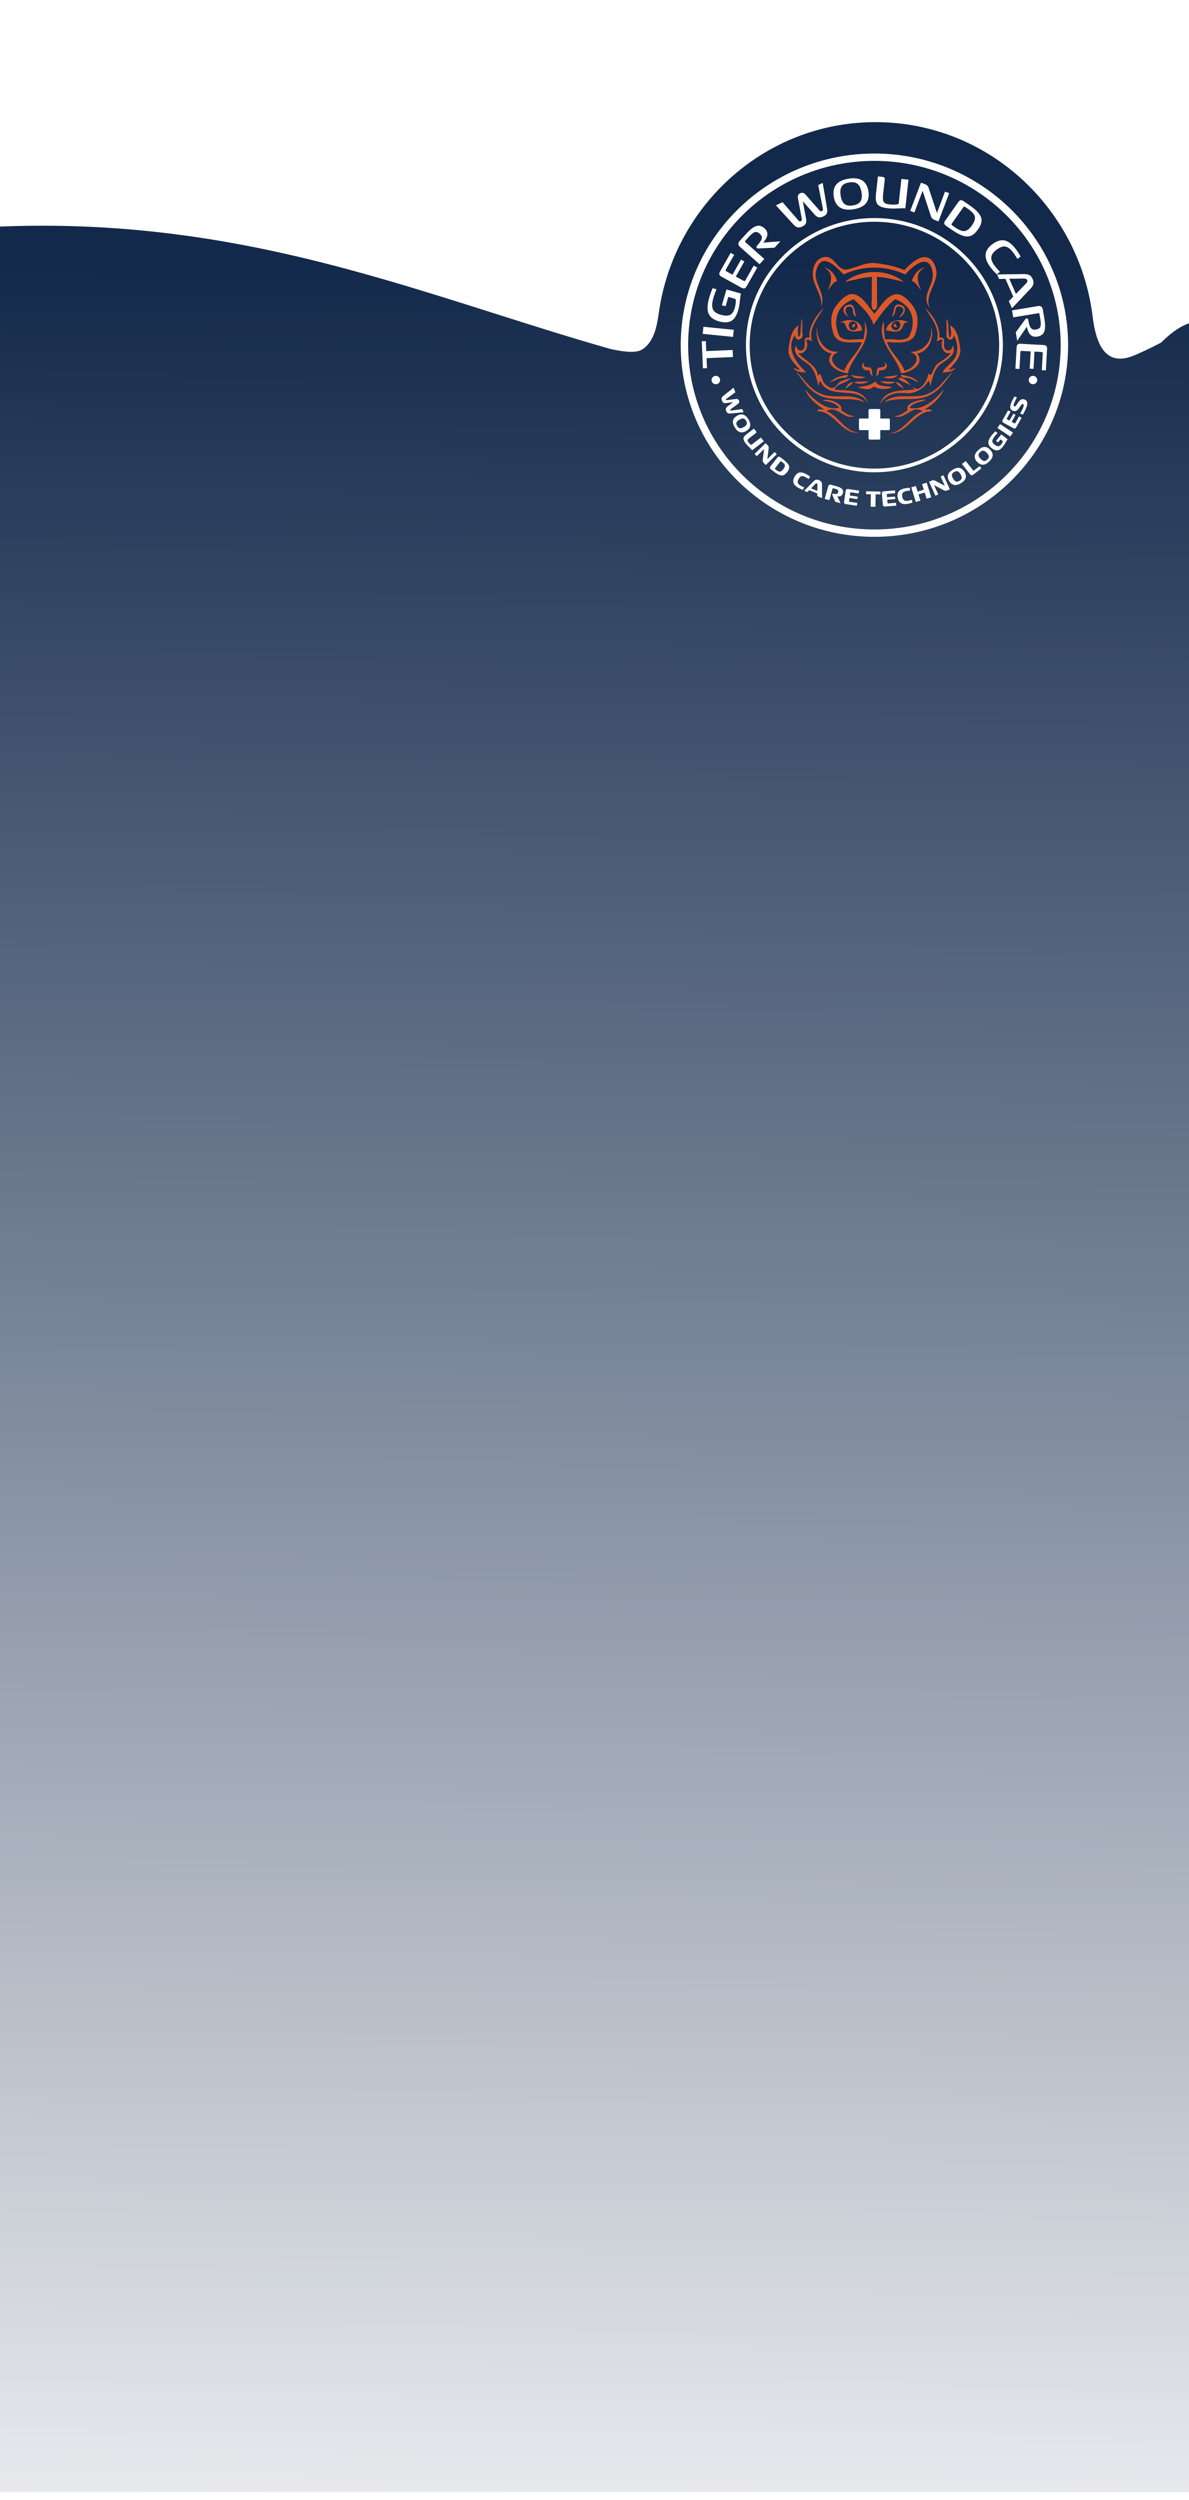 <?xml version="1.0" encoding="utf-8" standalone="yes"?>
<svg width="393" height="826" viewBox="0 0 393 826" fill="none" xmlns="http://www.w3.org/2000/svg">
<g filter="url(#filter0_d_3017_2)">
<path fill-rule="evenodd" clip-rule="evenodd" d="M212.44 117.999C210.595 119.245 207.238 119.129 201.852 117.965C188.886 114.281 176.094 110.222 163.219 106.136C114.469 90.666 64.538 74.822 -0.5 77.526V187.943H0V826H393V123L393 110.398L393 109.454C389.218 110.832 386.381 113.294 383.731 115.86C381.199 117.195 378.246 118.639 374.994 120.026C365.491 124.08 362.283 116.479 361.169 107.357C356.738 71.079 326.283 43 289.373 43C253.5 43 223.725 69.522 218.012 104.317C217.934 104.79 217.859 105.303 217.781 105.843C217.202 109.824 216.403 115.322 212.44 117.999Z" fill="url(#paint0_linear_3017_2)"/>
</g>
<path d="M307.185 101.531C305.405 96.527 311.292 92.916 308.919 87.569C306.549 82.218 301.644 86.302 298.928 89.284C295.948 87.959 292.431 87.308 289.21 86.93C285.993 86.556 282.664 88.703 279.725 89.07C276.785 89.438 275.857 84.451 272.506 84.931C269.157 85.414 268.119 89.626 268.93 92.551C269.741 95.478 271.916 98.272 271.404 101.265C273.215 96.416 268.117 93.519 270.034 88.477C271.954 83.44 276.31 88.029 278.835 90.65C285.238 87.604 292.805 87.635 299.201 90.65C301.721 87.8 306.557 83.749 308.068 88.957C309.578 94.165 304.129 97.085 307.18 101.539L307.185 101.531Z" fill="#DC5829"/>
<path d="M276.639 92.823C276.09 90.934 274.577 88.826 272.51 88.467C275.688 90.054 274.87 93.285 273.611 95.815C274.575 94.887 275.147 93.28 276.639 92.82V92.823Z" fill="#DC5829"/>
<path d="M305.536 88.467C303.471 88.819 301.963 90.934 301.406 92.823C302.881 93.273 303.479 94.875 304.435 95.818C303.189 93.273 302.337 90.076 305.536 88.469V88.467Z" fill="#DC5829"/>
<path d="M298.65 93.093C293.33 88.79 284.771 88.835 279.385 93.093C282.304 92.469 285.155 91.609 288.193 91.461C288.315 92.862 288.031 96.247 288.193 97.449C288.356 98.651 287.522 102.378 288.997 102.327C290.469 102.272 289.696 98.364 289.844 97.177C289.991 95.99 289.732 92.826 289.844 91.461C292.892 91.582 295.761 92.414 298.652 93.093H298.65Z" fill="#DC5829"/>
<path d="M289.017 103.71C287.237 101.761 285.796 98.806 283.169 97.519C280.539 96.231 278.131 98.721 276.288 101.193C274.447 103.668 274.409 107.146 275.591 110.455C276.773 113.762 281.452 113.111 284.888 112.965C283.817 116.574 280.232 118.99 279.108 122.491C275.96 121.898 272.761 117.869 277.18 116.232C272.524 116.586 269.88 112.208 270.025 108.066C269.536 111.743 270.892 116.111 274.978 116.777C272.072 120.288 277.198 123.037 280.206 123.311C281.475 117.57 288.855 112.842 285.712 106.162C286.223 108.167 285.768 110.173 285.437 112.15C282.93 111.818 278.386 113.211 277.269 110.702C276.153 108.192 275.998 105.373 277.099 103.087C278.197 100.798 279.97 99.689 282.136 98.814C284.74 101.191 287.708 103.876 288.743 107.251C290.624 104.515 292.944 101.077 295.898 98.814C298.073 99.654 300.013 100.964 301.043 103.253C302.075 105.539 301.836 108.511 300.661 110.873C299.489 113.234 295.021 111.755 292.598 112.153C292.056 110.209 292.206 107.925 292.048 106.165C289.544 113.096 296.44 117.517 297.828 123.313C300.842 123.037 305.961 120.301 303.057 116.78C307.031 116.189 308.847 111.494 307.735 108.069C308.473 112.462 305.287 116.496 300.854 116.234C305.251 117.856 302.111 121.9 298.927 122.494C297.813 119.013 294.218 116.571 293.147 112.967C296.671 113.201 301.388 113.692 302.525 110.264C303.662 106.836 303.558 103.542 301.658 101.012C299.758 98.487 297.31 96.249 294.716 97.642C292.12 99.035 290.797 101.613 289.02 103.713L289.017 103.71Z" fill="#DC5829"/>
<path d="M282.961 104.526C282.345 102.962 282.592 100.017 280.23 100.736C277.865 101.455 278.818 104 280.484 104.526C279.347 103.661 278.798 101.39 280.756 101.262C282.717 101.134 281.247 104.023 282.961 104.526Z" fill="#DC5829"/>
<path d="M297.278 104.798C298.941 104.197 300.156 101.363 297.575 100.696C294.991 100.03 295.818 103.118 294.801 104.527C296.477 104.232 295.246 100.533 297.532 101.282C299.813 102.032 297.934 103.775 297.278 104.798Z" fill="#DC5829"/>
<path d="M272.232 101.803C269.684 104.404 267.306 107.763 267.553 111.601C265.221 111.131 266.348 113.278 265.893 114.86C265.437 116.445 263.06 116.037 263.149 114.053C261.682 116.9 264.812 118.648 267.07 120.244C269.331 121.841 269.987 125.294 270.579 127.661C270.526 126.979 270.716 126.212 271.128 125.754C274.07 132.554 283.494 126.967 286.815 133.103C285.282 128.408 279.723 129.215 275.807 128.747C276.636 126.428 280.186 126.552 281.035 124.937C279.433 125.593 277.679 125.598 276.55 127.306C275.423 129.014 273.773 127.98 272.573 126.775C271.372 125.571 271.39 122.068 270.302 124.394C270.104 120.413 265.692 119.198 263.696 116.5C265.997 117.559 267.487 114.186 266.447 112.416C267.156 111.744 267.69 112.62 268.374 112.687C267.111 108.551 270.302 105.045 272.227 101.801L272.232 101.803Z" fill="#DC5829"/>
<path d="M310.488 111.602C310.71 107.813 308.327 104.179 305.81 101.805C307.857 105.036 310.85 108.592 309.662 112.691C310.354 112.681 310.89 111.69 311.589 112.42C310.547 114.185 312.047 117.563 314.341 116.504C313.443 118.121 311.297 119.127 309.868 120.246C308.441 121.367 307.994 125.326 306.908 123.309C306.934 124.77 304.772 128.887 302.801 128.459C300.831 128.032 299.608 124.433 296.999 124.944C297.866 126.571 301.385 126.427 302.227 128.753C298.069 129.148 292.571 128.552 290.941 133.381C292.523 130.547 295.933 129.448 299.198 129.842C302.463 130.237 305.311 128.369 306.906 125.758C307.361 126.193 307.478 127.001 307.455 127.665C308.035 125.273 308.767 121.679 311.101 120.11C313.436 118.543 316.273 116.868 314.885 114.054C315.015 116.215 312.309 116.376 312.073 114.658C311.836 112.94 312.665 111.233 310.481 111.605L310.488 111.602Z" fill="#DC5829"/>
<path d="M264.797 107.248C264.734 108.4 264.853 109.542 264.523 110.515C263.684 113.15 263.406 108.43 263.973 107.52C261.596 108.873 261.092 112.356 260.67 115.142C260.248 117.926 262.75 120.302 264.523 122.219C263.717 122.279 263.083 121.748 262.321 121.676C263.198 122.885 265.019 122.956 266.45 123.036C263.017 119.784 259.518 115.079 262.872 110.515C262.641 113.075 265.517 112.325 265.258 110.424C264.996 108.528 265.227 106.976 265.072 105.342C264.828 105.973 264.835 106.559 264.797 107.248Z" fill="#DC5829"/>
<path d="M312.967 105.342C312.8 106.994 313.008 108.722 312.876 110.603C312.744 112.481 315.371 112.894 315.17 110.512C316.459 112.574 316.917 115.756 315.803 117.944C314.692 120.134 312.538 121.057 311.592 123.034C313.036 122.953 314.831 122.878 315.721 121.673C314.946 121.738 314.32 122.282 313.519 122.216C315.233 120.285 317.804 117.926 317.372 115.14C316.937 112.353 316.449 108.863 314.069 107.517C314.16 108.764 314.951 110.686 313.794 111.601C313.204 109.604 313.784 107.283 312.967 105.342Z" fill="#DC5829"/>
<path d="M284.894 109.154C284.95 105.688 279.849 104.956 277.738 106.704C279.806 105.751 279.185 108.271 280.576 109.071C281.967 109.868 283.417 109.332 284.894 109.156M281.591 106.158C283.35 105.955 284.327 108.54 282.354 109.091C280.38 109.641 279.78 106.372 281.591 106.158Z" fill="#DC5829"/>
<path d="M300.301 106.704C298.003 104.889 293.364 105.809 292.871 109.154C294.438 109.277 296.057 109.979 297.481 109.086C298.908 108.193 298.214 105.789 300.301 106.704ZM296.998 106.159C298.43 106.805 297.163 109.986 295.327 108.9C293.489 107.816 295.503 105.487 296.998 106.159Z" fill="#DC5829"/>
<path d="M282.414 106.977C281.811 107.054 281.9 107.577 281.588 108.065C282.279 108.283 283.039 107.549 282.414 106.977Z" fill="#DC5829"/>
<path d="M296.453 108.065C296.176 107.534 296.166 107.052 295.627 106.977C295.055 107.565 295.726 108.286 296.453 108.065Z" fill="#DC5829"/>
<path d="M264.521 110.515C264.852 109.544 264.733 108.4 264.796 107.248C264.651 108.131 264.71 109.494 264.521 110.515Z" fill="#DC5829"/>
<path d="M285.714 119.77C283.898 120.791 285.668 122.898 287.364 122.219C287.603 122.865 287.603 124.075 288.465 124.125C288.01 123.537 288.496 121.52 287.364 121.404C286.233 121.286 284.832 121.349 285.714 119.772V119.77Z" fill="#DC5829"/>
<path d="M290.674 122.219C292.375 122.88 294.142 120.798 292.324 119.77C293.158 121.301 291.856 121.341 290.694 121.424C289.535 121.51 290.028 123.522 289.57 124.125C290.473 124.077 290.407 122.85 290.671 122.219H290.674Z" fill="#DC5829"/>
<path d="M285.717 132.833C282.083 129.579 276.194 131.86 271.96 130.379C267.729 128.895 266.106 125.55 263.146 122.764C265.689 126.146 267.49 129.229 271.66 130.949C275.828 132.672 281.473 130.944 285.717 132.836V132.833Z" fill="#DC5829"/>
<path d="M314.89 122.76C311.996 125.572 310.122 129.08 305.868 130.441C301.616 131.804 295.951 129.603 292.322 132.83C296.587 130.939 302.428 132.691 306.57 130.861C310.712 129.032 312.314 126.153 314.89 122.758V122.76Z" fill="#DC5829"/>
<path d="M280.212 123.852C278.149 124.153 275.843 124.671 274.432 126.301C275.347 125.853 276.324 125.438 277.275 125.031C278.223 124.624 280.247 125.134 280.212 123.852Z" fill="#DC5829"/>
<path d="M285.991 124.669C284.613 124.211 282.764 124.422 281.312 123.852C282.317 125.247 284.496 125.114 285.991 124.669Z" fill="#DC5829"/>
<path d="M296.726 123.852C295.251 124.407 293.456 124.226 292.047 124.669C293.552 125.111 295.709 125.25 296.726 123.852Z" fill="#DC5829"/>
<path d="M303.607 126.301C302.208 124.674 299.871 124.153 297.827 123.852C297.791 125.194 299.838 124.581 300.794 125.001C301.745 125.423 302.678 125.881 303.607 126.301Z" fill="#DC5829"/>
<path d="M287.092 126.027C285.699 126.05 283.629 126.047 282.139 126.299C283.789 126.968 285.579 126.918 287.092 126.027Z" fill="#DC5829"/>
<path d="M295.897 126.299C294.422 126.025 292.342 126.07 290.943 126.027C292.461 126.913 294.257 126.975 295.897 126.299Z" fill="#DC5829"/>
<path d="M289.296 126.027C287.706 127.541 285.466 127.632 283.516 127.934C285.082 128.389 287.533 129.181 288.744 127.662C290.572 128.65 292.873 128.763 294.798 127.934C293.082 127.37 290.414 128.062 289.293 126.027H289.296Z" fill="#DC5829"/>
<path d="M281.862 126.301C280.753 126.306 279.726 127.536 279.385 128.479C280.12 127.679 281.495 127.236 281.862 126.301Z" fill="#DC5829"/>
<path d="M298.651 128.479C298.328 127.538 297.275 126.316 296.174 126.301C296.537 127.274 297.908 127.634 298.651 128.479Z" fill="#DC5829"/>
<path d="M277.459 134.74C273.022 135.881 268.808 131.971 266.174 128.752C267.351 131.652 269.96 133.719 272.503 135.285C271.702 135.441 270.431 134.878 270.026 135.829C275.799 135.653 278.049 143.529 283.788 142.905C279.005 142.664 277.118 137.164 273.055 135.829C276.755 133.505 278.865 138.907 282.413 137.461C280.704 137.498 279.359 136.445 278.008 135.555C278.886 133.311 273.879 131.576 271.954 132.288C273.907 132.64 276.208 133.012 277.459 134.737V134.74Z" fill="#DC5829"/>
<path d="M311.864 128.752C309.248 131.963 304.994 135.886 300.579 134.74C301.772 132.849 304.381 132.919 306.085 132.019C303.915 132.021 299.081 133.103 300.03 135.557C298.692 136.435 297.324 137.511 295.626 137.463C299.135 138.907 301.383 133.492 304.983 135.831C300.996 137.338 298.804 142.428 294.25 143.179C300.2 143.069 302.176 135.839 308.012 135.831C307.62 134.871 306.336 135.439 305.535 135.288C308.068 133.726 310.685 131.664 311.864 128.754V128.752Z" fill="#DC5829"/>
<path d="M307.185 101.531C305.405 96.527 311.292 92.916 308.919 87.569C306.549 82.218 301.644 86.302 298.928 89.284C295.948 87.959 292.431 87.308 289.21 86.93C285.993 86.556 282.664 88.703 279.725 89.07C276.785 89.438 275.857 84.451 272.506 84.931C269.157 85.414 268.119 89.626 268.93 92.551C269.741 95.478 271.916 98.272 271.404 101.265C273.215 96.416 268.117 93.519 270.034 88.477C271.954 83.44 276.31 88.029 278.835 90.65C285.238 87.604 292.805 87.635 299.201 90.65C301.721 87.8 306.557 83.749 308.068 88.957C309.578 94.165 304.129 97.085 307.18 101.539L307.185 101.531Z" fill="#DC5829"/>
<path opacity="0.99" d="M276.639 92.823C276.09 90.934 274.577 88.826 272.51 88.467C275.688 90.054 274.87 93.285 273.611 95.815C274.575 94.887 275.147 93.28 276.639 92.82V92.823Z" fill="#DC5829"/>
<path opacity="0.99" d="M305.536 88.467C303.471 88.819 301.963 90.934 301.406 92.823C302.881 93.273 303.479 94.875 304.435 95.818C303.189 93.273 302.337 90.076 305.536 88.469V88.467Z" fill="#DC5829"/>
<path d="M298.65 93.093C293.33 88.79 284.771 88.835 279.385 93.093C282.304 92.469 285.155 91.609 288.193 91.461C288.315 92.862 288.031 96.247 288.193 97.449C288.356 98.651 287.522 102.378 288.997 102.327C290.469 102.272 289.696 98.364 289.844 97.177C289.991 95.99 289.732 92.826 289.844 91.461C292.892 91.582 295.761 92.414 298.652 93.093H298.65Z" fill="#DC5829"/>
<path d="M289.017 103.71C287.237 101.761 285.796 98.806 283.169 97.519C280.539 96.231 278.131 98.721 276.288 101.193C274.447 103.668 274.409 107.146 275.591 110.455C276.773 113.762 281.452 113.111 284.888 112.965C283.817 116.574 280.232 118.99 279.108 122.491C275.96 121.898 272.761 117.869 277.18 116.232C272.524 116.586 269.88 112.208 270.025 108.066C269.536 111.743 270.892 116.111 274.978 116.777C272.072 120.288 277.198 123.037 280.206 123.311C281.475 117.57 288.855 112.842 285.712 106.162C286.223 108.167 285.768 110.173 285.437 112.15C282.93 111.818 278.386 113.211 277.269 110.702C276.153 108.192 275.998 105.373 277.099 103.087C278.197 100.798 279.97 99.689 282.136 98.814C284.74 101.191 287.708 103.876 288.743 107.251C290.624 104.515 292.944 101.077 295.898 98.814C298.073 99.654 300.013 100.964 301.043 103.253C302.075 105.539 301.836 108.511 300.661 110.873C299.489 113.234 295.021 111.755 292.598 112.153C292.056 110.209 292.206 107.925 292.048 106.165C289.544 113.096 296.44 117.517 297.828 123.313C300.842 123.037 305.961 120.301 303.057 116.78C307.031 116.189 308.847 111.494 307.735 108.069C308.473 112.462 305.287 116.496 300.854 116.234C305.251 117.856 302.111 121.9 298.927 122.494C297.813 119.013 294.218 116.571 293.147 112.967C296.671 113.201 301.388 113.692 302.525 110.264C303.662 106.836 303.558 103.542 301.658 101.012C299.758 98.487 297.31 96.249 294.716 97.642C292.12 99.035 290.797 101.613 289.02 103.713L289.017 103.71Z" fill="#DC5829"/>
<path opacity="0.98" d="M282.961 104.526C282.345 102.962 282.592 100.017 280.23 100.736C277.865 101.455 278.818 104 280.484 104.526C279.347 103.661 278.798 101.39 280.756 101.262C282.717 101.134 281.247 104.023 282.961 104.526Z" fill="#DC5829"/>
<path opacity="0.94" d="M297.278 104.798C298.941 104.197 300.156 101.363 297.575 100.696C294.991 100.03 295.818 103.118 294.801 104.527C296.477 104.232 295.246 100.533 297.532 101.282C299.813 102.032 297.934 103.775 297.278 104.798Z" fill="#DC5829"/>
<path opacity="0.98" d="M272.232 101.803C269.684 104.404 267.306 107.763 267.553 111.601C265.221 111.131 266.348 113.278 265.893 114.86C265.437 116.445 263.06 116.037 263.149 114.053C261.682 116.9 264.812 118.648 267.07 120.244C269.331 121.841 269.987 125.294 270.579 127.661C270.526 126.979 270.716 126.212 271.128 125.754C274.07 132.554 283.494 126.967 286.815 133.103C285.282 128.408 279.723 129.215 275.807 128.747C276.636 126.428 280.186 126.552 281.035 124.937C279.433 125.593 277.679 125.598 276.55 127.306C275.423 129.014 273.773 127.98 272.573 126.775C271.372 125.571 271.39 122.068 270.302 124.394C270.104 120.413 265.692 119.198 263.696 116.5C265.997 117.559 267.487 114.186 266.447 112.416C267.156 111.744 267.69 112.62 268.374 112.687C267.111 108.551 270.302 105.045 272.227 101.801L272.232 101.803Z" fill="#DC5829"/>
<path opacity="0.98" d="M310.488 111.602C310.71 107.813 308.327 104.179 305.81 101.805C307.857 105.036 310.85 108.592 309.662 112.691C310.354 112.681 310.89 111.69 311.589 112.42C310.547 114.185 312.047 117.563 314.341 116.504C313.443 118.121 311.297 119.127 309.868 120.246C308.441 121.367 307.994 125.326 306.908 123.309C306.934 124.77 304.772 128.887 302.801 128.459C300.831 128.032 299.608 124.433 296.999 124.944C297.866 126.571 301.385 126.427 302.227 128.753C298.069 129.148 292.571 128.552 290.941 133.381C292.523 130.547 295.933 129.448 299.198 129.842C302.463 130.237 305.311 128.369 306.906 125.758C307.361 126.193 307.478 127.001 307.455 127.665C308.035 125.273 308.767 121.679 311.101 120.11C313.436 118.543 316.273 116.868 314.885 114.054C315.015 116.215 312.309 116.376 312.073 114.658C311.836 112.94 312.665 111.233 310.481 111.605L310.488 111.602Z" fill="#DC5829"/>
<path d="M264.797 107.248C264.734 108.4 264.853 109.542 264.523 110.515C263.684 113.15 263.406 108.43 263.973 107.52C261.596 108.873 261.092 112.356 260.67 115.142C260.248 117.926 262.75 120.302 264.523 122.219C263.717 122.279 263.083 121.748 262.321 121.676C263.198 122.885 265.019 122.956 266.45 123.036C263.017 119.784 259.518 115.079 262.872 110.515C262.641 113.075 265.517 112.325 265.258 110.424C264.996 108.528 265.227 106.976 265.072 105.342C264.828 105.973 264.835 106.559 264.797 107.248Z" fill="#DC5829"/>
<path d="M312.967 105.342C312.8 106.994 313.008 108.722 312.876 110.603C312.744 112.481 315.371 112.894 315.17 110.512C316.459 112.574 316.917 115.756 315.803 117.944C314.692 120.134 312.538 121.057 311.592 123.034C313.036 122.953 314.831 122.878 315.721 121.673C314.946 121.738 314.32 122.282 313.519 122.216C315.233 120.285 317.804 117.926 317.372 115.14C316.937 112.353 316.449 108.863 314.069 107.517C314.16 108.764 314.951 110.686 313.794 111.601C313.204 109.604 313.784 107.283 312.967 105.342Z" fill="#DC5829"/>
<path d="M292.871 109.154C294.438 109.277 296.057 109.979 297.481 109.086C298.908 108.193 298.214 105.789 300.301 106.704C298.003 104.889 293.364 105.809 292.871 109.154ZM295.33 108.9C293.492 107.816 295.506 105.487 297.001 106.159C298.432 106.805 297.166 109.986 295.33 108.9Z" fill="#DC5829"/>
<path d="M282.414 106.977C281.811 107.054 281.9 107.577 281.588 108.065C282.279 108.283 283.039 107.549 282.414 106.977Z" fill="#DC5829"/>
<path d="M296.453 108.065C296.176 107.534 296.166 107.052 295.627 106.977C295.055 107.565 295.726 108.286 296.453 108.065Z" fill="#DC5829"/>
<path d="M264.521 110.515C264.852 109.544 264.733 108.4 264.796 107.248C264.651 108.131 264.71 109.494 264.521 110.515Z" fill="#DC5829"/>
<path d="M285.714 119.77C283.898 120.791 285.668 122.898 287.364 122.219C287.603 122.865 287.603 124.075 288.465 124.125C288.01 123.537 288.496 121.52 287.364 121.404C286.233 121.286 284.832 121.349 285.714 119.772V119.77Z" fill="#DC5829"/>
<path d="M290.674 122.219C292.375 122.88 294.142 120.798 292.324 119.77C293.158 121.301 291.856 121.341 290.694 121.424C289.535 121.51 290.028 123.522 289.57 124.125C290.473 124.077 290.407 122.85 290.671 122.219H290.674Z" fill="#DC5829"/>
<path opacity="0.97" d="M285.717 132.833C282.083 129.579 276.194 131.86 271.96 130.379C267.729 128.895 266.106 125.55 263.146 122.764C265.689 126.146 267.49 129.229 271.66 130.949C275.828 132.672 281.473 130.944 285.717 132.836V132.833Z" fill="#DC5829"/>
<path opacity="0.97" d="M314.89 122.76C311.996 125.572 310.122 129.08 305.868 130.441C301.616 131.804 295.951 129.603 292.322 132.83C296.587 130.939 302.428 132.691 306.57 130.861C310.712 129.032 312.314 126.153 314.89 122.758V122.76Z" fill="#DC5829"/>
<path opacity="0.93" d="M280.212 123.852C278.149 124.153 275.843 124.671 274.432 126.301C275.347 125.853 276.324 125.438 277.275 125.031C278.223 124.624 280.247 125.134 280.212 123.852Z" fill="#DC5829"/>
<path d="M285.991 124.669C284.613 124.211 282.764 124.422 281.312 123.852C282.317 125.247 284.496 125.114 285.991 124.669Z" fill="#DC5829"/>
<path d="M296.726 123.852C295.251 124.407 293.456 124.226 292.047 124.669C293.552 125.111 295.709 125.25 296.726 123.852Z" fill="#DC5829"/>
<path opacity="0.93" d="M303.607 126.301C302.208 124.674 299.871 124.153 297.827 123.852C297.791 125.194 299.838 124.581 300.794 125.001C301.745 125.423 302.678 125.881 303.607 126.301Z" fill="#DC5829"/>
<path d="M287.092 126.027C285.699 126.05 283.629 126.047 282.139 126.299C283.789 126.968 285.579 126.918 287.092 126.027Z" fill="#DC5829"/>
<path d="M295.897 126.299C294.422 126.025 292.342 126.07 290.943 126.027C292.461 126.913 294.257 126.975 295.897 126.299Z" fill="#DC5829"/>
<path d="M289.296 126.027C287.706 127.541 285.466 127.632 283.516 127.934C285.082 128.389 287.533 129.181 288.744 127.662C290.572 128.65 292.873 128.763 294.798 127.934C293.082 127.37 290.414 128.062 289.293 126.027H289.296Z" fill="#DC5829"/>
<path d="M281.862 126.301C280.753 126.306 279.726 127.536 279.385 128.479C280.12 127.679 281.495 127.236 281.862 126.301Z" fill="#DC5829"/>
<path d="M298.651 128.479C298.328 127.538 297.275 126.316 296.174 126.301C296.537 127.274 297.908 127.634 298.651 128.479Z" fill="#DC5829"/>
<path d="M277.459 134.74C273.022 135.881 268.808 131.971 266.174 128.752C267.351 131.652 269.96 133.719 272.503 135.285C271.702 135.441 270.431 134.878 270.026 135.829C275.799 135.653 278.049 143.529 283.788 142.905C279.005 142.664 277.118 137.164 273.055 135.829C276.755 133.505 278.865 138.907 282.413 137.461C280.704 137.498 279.359 136.445 278.008 135.555C278.886 133.311 273.879 131.576 271.954 132.288C273.907 132.64 276.208 133.012 277.459 134.737V134.74Z" fill="#DC5829"/>
<path d="M311.864 128.752C309.248 131.963 304.994 135.886 300.579 134.74C301.772 132.849 304.381 132.919 306.085 132.019C303.915 132.021 299.081 133.103 300.03 135.557C298.692 136.435 297.324 137.511 295.626 137.463C299.135 138.907 301.383 133.492 304.983 135.831C300.996 137.338 298.804 142.428 294.25 143.179C300.2 143.069 302.176 135.839 308.012 135.831C307.62 134.871 306.336 135.439 305.535 135.288C308.068 133.726 310.685 131.664 311.864 128.754V128.752Z" fill="#DC5829"/>
<path d="M277.738 106.704C279.806 105.75 279.185 108.27 280.576 109.07C281.967 109.87 283.417 109.332 284.894 109.156C284.95 105.69 279.849 104.958 277.738 106.706V106.704ZM282.354 109.09C280.38 109.641 279.78 106.372 281.591 106.158C283.35 105.954 284.327 108.539 282.354 109.09Z" fill="#DC5829"/>
<path d="M289.019 156.029C265.607 156.029 246.561 137.193 246.561 114.039C246.561 90.885 265.607 72.047 289.019 72.047C312.431 72.047 331.477 90.883 331.477 114.037C331.477 137.191 312.431 156.027 289.019 156.027V156.029ZM289.019 73.259C266.283 73.259 247.786 91.552 247.786 114.037C247.786 136.522 266.283 154.815 289.019 154.815C311.755 154.815 330.251 136.522 330.251 114.037C330.251 91.552 311.755 73.259 289.019 73.259Z" fill="white"/>
<path d="M289.019 177.351C253.719 177.351 225 148.949 225 114.036C225 79.123 253.719 50.723 289.019 50.723C324.319 50.723 353.039 79.125 353.039 114.036C353.039 148.946 324.319 177.349 289.019 177.349V177.351ZM289.019 53.147C255.072 53.147 227.451 80.463 227.451 114.036C227.451 147.608 255.069 174.924 289.019 174.924C322.969 174.924 350.587 147.611 350.587 114.036C350.587 80.46 322.969 53.147 289.019 53.147Z" fill="white"/>
<path d="M236.603 126.944C237.378 126.944 238.007 126.323 238.007 125.556C238.007 124.789 237.378 124.168 236.603 124.168C235.828 124.168 235.199 124.789 235.199 125.556C235.199 126.323 235.828 126.944 236.603 126.944Z" fill="white"/>
<path d="M341.439 126.944C342.214 126.944 342.842 126.323 342.842 125.556C342.842 124.789 342.214 124.168 341.439 124.168C340.664 124.168 340.035 124.789 340.035 125.556C340.035 126.323 340.664 126.944 341.439 126.944Z" fill="white"/>
<path d="M290.597 135.133H287.446C287.244 135.133 287.08 135.295 287.08 135.495V144.865C287.08 145.065 287.244 145.227 287.446 145.227H290.597C290.799 145.227 290.963 145.065 290.963 144.865V135.495C290.963 135.295 290.799 135.133 290.597 135.133Z" fill="white"/>
<path d="M294.123 141.74V138.624C294.123 138.424 293.959 138.262 293.757 138.262H284.282C284.08 138.262 283.916 138.424 283.916 138.624V141.74C283.916 141.94 284.08 142.102 284.282 142.102H293.757C293.959 142.102 294.123 141.94 294.123 141.74Z" fill="white"/>
<path d="M242.264 117.947L233.537 118.321L233.682 121.633L232.347 121.691L231.955 112.743L233.29 112.686L233.435 115.998L242.162 115.623L242.264 117.947Z" fill="white"/>
<path d="M242.29 111.293L232.266 110.292L232.502 107.963L242.526 108.964L242.29 111.293Z" fill="white"/>
<path d="M241.702 106.034C240.687 106.592 239.302 106.632 237.578 106.147C235.424 105.541 234.213 104.369 233.931 102.631C233.651 100.894 234.19 98.412 235.548 95.205L236.82 95.562C234.536 101.185 234.951 103.061 238.203 103.977C239.528 104.349 240.56 104.382 241.275 104.055C241.992 103.728 242.518 102.946 242.877 101.701C243.124 100.841 243.235 99.998 243.2 99.174C243.172 98.867 243.103 98.758 242.834 98.686L240.721 98.09L239.83 101.185L238.612 100.843L240.113 95.63L244.904 96.978C244.781 97.4 244.664 98.213 244.548 99.425C244.418 100.632 244.253 101.603 244.041 102.342C243.497 104.233 242.724 105.463 241.707 106.034H241.702Z" fill="white"/>
<path d="M246.777 94.597C246.35 95.354 245.857 95.492 245.081 95.062L238.475 91.408C237.697 90.978 237.559 90.49 237.987 89.736L241.493 83.539L242.66 84.185L239.901 89.062C239.767 89.3 239.82 89.489 240.062 89.622L242.114 90.759L244.934 85.775L246.027 86.378L243.207 91.363L245.793 92.794C246.037 92.927 246.225 92.874 246.36 92.635L249.119 87.759L250.284 88.403L246.777 94.599V94.597Z" fill="white"/>
<path d="M251.045 87.295L244.566 81.539C243.915 80.96 243.866 80.289 244.464 79.635L246.613 77.271C247.915 75.838 249.031 74.98 249.962 74.696C250.892 74.394 251.793 74.638 252.66 75.41C253.29 75.971 253.595 76.501 253.646 77.269C253.687 78.025 253.237 78.996 252.276 80.158L257.926 79.723L256.011 81.83L250.656 82.084C250.018 82.109 249.832 81.612 250.269 81.131C251.152 80.158 251.663 79.391 251.78 78.83C251.907 78.259 251.681 77.724 251.131 77.238C250.541 76.715 250 76.529 249.506 76.683C249.011 76.816 248.349 77.339 247.531 78.239L246.358 79.529C246.173 79.733 246.219 79.869 246.437 80.06L252.627 85.56L251.045 87.3V87.295Z" fill="white"/>
<path d="M263.636 75.124C263.196 75.013 262.746 74.694 262.247 74.153L256.465 67.843L258.654 66.792L263.671 72.581C264.119 73.117 264.348 73.235 264.711 73.062C265.062 72.893 265.116 72.654 264.978 72L263.735 65.457C263.582 64.705 263.832 64.172 264.495 63.855C265.146 63.543 265.723 63.679 266.227 64.262L270.621 69.249C271.081 69.777 271.297 69.903 271.661 69.73C272.025 69.556 272.07 69.335 271.941 68.663L270.435 61.144L271.925 60.43L273.365 68.852C273.479 69.561 273.454 70.109 273.288 70.494C273.121 70.879 272.757 71.208 272.192 71.477C270.903 72.096 270.145 71.907 269.194 70.821L265.352 66.485L266.415 72.184C266.677 73.572 266.382 74.264 265.243 74.809C264.605 75.116 264.068 75.219 263.633 75.121L263.636 75.124Z" fill="white"/>
<path d="M275.586 64.95C275.06 61.593 276.705 59.614 280.527 59.028C284.336 58.444 286.51 59.837 287.036 63.195C287.565 66.567 285.918 68.546 282.083 69.135C278.274 69.718 276.112 68.325 275.586 64.953V64.95ZM284.753 63.532C284.338 60.881 283.1 59.9 280.723 60.265C278.317 60.635 277.437 61.937 277.852 64.59C278.276 67.296 279.466 68.242 281.885 67.87C284.318 67.498 285.178 66.238 284.753 63.532Z" fill="white"/>
<path d="M290.112 67.573C289.555 66.92 289.352 65.818 289.525 64.244L290.178 58.281L291.783 58.452C292.266 58.505 292.49 58.764 292.439 59.242L291.879 64.344C291.752 65.506 291.834 66.303 292.108 66.736C292.396 67.169 293.011 67.428 293.967 67.531C295.017 67.644 295.902 67.626 296.629 67.498C296.958 67.438 297.034 67.375 297.064 67.116L297.942 59.114L300.279 59.365L299.241 68.831C298.786 68.783 297.944 68.788 296.691 68.861C295.439 68.921 294.377 68.904 293.504 68.811C291.803 68.63 290.674 68.217 290.115 67.576L290.112 67.573Z" fill="white"/>
<path d="M300.864 69.675L304.409 60.35L305.698 60.83C306.336 61.066 306.743 61.484 306.936 62.07L309.683 70.366L312.365 63.309L313.733 63.818L310.189 73.142L308.925 72.672C308.287 72.436 307.88 72.018 307.699 71.437L304.948 63.035L302.229 70.183L300.861 69.675H300.864Z" fill="white"/>
<path d="M312.716 74.618C311.996 74.123 311.907 73.625 312.416 72.903L316.744 66.762C317.252 66.04 317.756 65.95 318.476 66.448L320.484 67.833C322.323 69.101 323.467 70.243 324.006 71.233C324.286 71.729 324.436 72.234 324.431 72.75C324.436 73.776 324.047 74.666 323.243 75.805C322.447 76.934 321.738 77.603 320.762 77.953C319.315 78.466 317.532 77.89 314.722 76.004L312.713 74.618H312.716ZM315.661 75.106C316.973 76.011 318.038 76.426 318.832 76.336C319.625 76.245 320.441 75.617 321.275 74.432C322.094 73.27 322.409 72.294 322.221 71.528C322.033 70.76 321.27 69.915 319.958 69.01L318.999 68.349C318.77 68.19 318.577 68.226 318.42 68.452L314.6 73.871C314.44 74.098 314.476 74.289 314.704 74.445L315.663 75.106H315.661Z" fill="white"/>
<path d="M329.444 90.623C325.128 86.391 324.544 83.232 328.032 80.649C329.782 79.354 331.399 79.035 332.871 79.716C334.344 80.398 335.839 82.075 337.36 84.748L336.279 85.548C333.652 81.064 332.004 80.564 329.418 82.478C326.835 84.391 326.967 86.219 330.527 89.823L329.446 90.623H329.444Z" fill="white"/>
<path d="M333.456 99.501L334.918 98L332.324 92.123L330.216 92.163L329.553 90.662L338.493 90.556C339.923 90.526 340.777 90.951 341.291 92.11C341.87 93.423 341.631 94.291 340.589 95.402L334.486 101.838L333.456 99.504V99.501ZM333.588 92.103L335.793 97.097L339.033 93.775C339.574 93.182 339.676 92.897 339.521 92.543C339.343 92.138 339.081 92.027 338.29 92.022L333.588 92.1V92.103Z" fill="white"/>
<path d="M334.514 102.543L343.103 101.119C343.968 100.976 344.525 101.358 344.672 102.226L345.204 105.359C345.524 107.258 345.509 108.656 345.153 109.551C344.812 110.459 344.057 111.003 342.905 111.194C342.069 111.332 341.461 111.236 340.823 110.799C340.197 110.359 339.711 109.406 339.393 107.939L336.215 112.582L335.742 109.788L338.88 105.488C339.259 104.977 339.767 105.145 339.874 105.782C340.093 107.072 340.38 107.944 340.751 108.385C341.125 108.84 341.687 108.996 342.414 108.877C343.195 108.747 343.681 108.445 343.869 107.967C344.072 107.502 344.072 106.664 343.869 105.47L343.579 103.76C343.533 103.488 343.398 103.44 343.111 103.488L334.905 104.846L334.514 102.54V102.543Z" fill="white"/>
<path d="M336.026 114.729C336.074 113.864 336.455 113.527 337.345 113.575L344.903 113.99C345.793 114.037 346.134 114.415 346.085 115.282L345.686 122.372L344.353 122.299L344.666 116.721C344.682 116.447 344.552 116.301 344.272 116.286L341.925 116.157L341.605 121.859L340.354 121.791L340.674 116.09L337.714 115.926C337.437 115.911 337.289 116.042 337.274 116.316L336.961 121.894L335.629 121.821L336.028 114.732L336.026 114.729Z" fill="white"/>
<path d="M238.513 131.509C238.577 131.273 238.765 131.031 239.08 130.777L242.45 128.102L243.063 129.595L240.128 131.735C239.948 131.869 239.909 131.944 239.96 132.067C240.011 132.191 240.1 132.223 240.309 132.191L243.256 131.806C243.752 131.735 244.085 131.917 244.263 132.349C244.441 132.782 244.326 133.136 243.922 133.428L241.545 135.178C241.377 135.307 241.326 135.387 241.377 135.51C241.43 135.638 241.517 135.664 241.728 135.641L245.344 135.146L245.778 136.204L241.471 136.607C241.069 136.647 240.772 136.607 240.563 136.488C240.357 136.375 240.194 136.162 240.065 135.845C239.915 135.475 239.869 135.178 239.927 134.937C239.988 134.695 240.179 134.459 240.502 134.225L242.335 132.872L240.057 133.161C239.279 133.27 238.913 133.041 238.648 132.394C238.503 132.04 238.457 131.741 238.519 131.504L238.513 131.509Z" fill="white"/>
<path d="M247.384 138.559C248.384 140.234 248.129 141.509 246.624 142.387C245.088 143.284 243.855 142.862 242.855 141.187C241.856 139.512 242.075 138.26 243.623 137.354C245.129 136.477 246.382 136.877 247.387 138.559H247.384ZM244.544 141.471C244.88 141.526 245.32 141.398 245.861 141.084C246.911 140.47 247.115 139.867 246.599 139.002C246.085 138.142 245.454 138.033 244.404 138.647C243.336 139.271 243.13 139.859 243.646 140.724C243.908 141.162 244.208 141.416 244.544 141.471Z" fill="white"/>
<path d="M245.741 144.879C245.752 144.447 246.036 144.017 246.588 143.594L249.187 141.598L249.861 142.458C250.057 142.707 250.034 142.925 249.782 143.119L247.666 144.744C247.333 145 247.143 145.227 247.107 145.42C247.071 145.614 247.165 145.86 247.387 146.142C247.664 146.494 247.913 146.743 248.129 146.894C248.239 146.977 248.34 146.979 248.429 146.911L251.501 144.55L252.47 145.782L248.612 148.747C248.434 148.521 248.106 148.181 247.631 147.736C247.16 147.286 246.784 146.886 246.502 146.527C245.983 145.865 245.731 145.317 245.736 144.882L245.741 144.879Z" fill="white"/>
<path d="M249.418 149.981L253.039 146.402L253.672 147.029C253.99 147.343 254.125 147.705 254.071 148.112L253.626 151.686L256.007 149.335L256.739 150.059L253.118 153.637L252.495 153.021C252.177 152.704 252.042 152.345 252.096 151.937L252.571 148.314L250.153 150.705L249.421 149.981H249.418Z" fill="white"/>
<path d="M254.849 155.082C254.404 154.74 254.366 154.446 254.712 154.006L256.891 151.232C257.237 150.792 257.535 150.754 257.98 151.096L259.037 151.908C259.945 152.605 260.484 153.214 260.718 153.722C260.835 153.981 260.884 154.237 260.861 154.494C260.817 155.017 260.601 155.424 260.166 155.98C259.739 156.526 259.396 156.825 258.895 156.998C258.168 157.252 257.293 156.933 255.907 155.894L254.849 155.082ZM256.627 155.319C257.11 155.691 257.509 155.854 257.824 155.816C258.15 155.776 258.509 155.502 258.905 154.997C259.299 154.496 259.475 154.091 259.429 153.774C259.388 153.453 259.129 153.111 258.646 152.738L258.234 152.421C258.122 152.336 258.023 152.349 257.936 152.459L256.172 154.705C256.085 154.816 256.098 154.914 256.21 154.999L256.627 155.319Z" fill="white"/>
<path d="M265.343 161.823C262.432 160.749 261.559 159.414 262.62 157.515C263.156 156.557 263.82 156.074 264.621 156.066C265.422 156.059 266.467 156.527 267.764 157.465L267.311 158.277C265.33 156.906 264.636 157.037 263.965 158.242C263.296 159.439 263.642 160.176 265.803 161.008L265.346 161.825L265.343 161.823Z" fill="white"/>
<path d="M270.118 163.906L270.133 163.028L267.473 161.942L266.858 162.573L265.803 162.14L268.928 158.989C269.467 158.431 270.006 158.343 270.657 158.61C271.387 158.909 271.702 159.339 271.7 160.131V164.552L270.113 163.906H270.118ZM268.076 161.328L270.154 162.178L270.192 160.149C270.187 159.867 270.131 159.761 269.976 159.698C269.813 159.633 269.698 159.668 269.505 159.854L268.074 161.328H268.076Z" fill="white"/>
<path d="M272.59 164.828L273.734 160.721C273.884 160.183 274.179 160.017 274.723 160.165L276.47 160.64C278.271 161.131 278.909 161.832 278.596 162.957C278.365 163.789 277.749 164.128 276.747 163.972L277.864 166.266L276.096 165.783L275.151 163.608C275.016 163.223 275.237 163.009 275.59 163.105C276.496 163.351 276.872 163.208 277.035 162.622C277.195 162.051 276.974 161.737 276.132 161.508L275.384 161.304C275.255 161.269 275.212 161.322 275.171 161.463L274.126 165.242L272.59 164.825V164.828Z" fill="white"/>
<path d="M279.651 166.558C279.094 166.478 278.916 166.239 278.997 165.688L279.516 162.213C279.597 161.662 279.839 161.483 280.396 161.566L283.961 162.087L283.821 163.017L281.268 162.645C281.128 162.625 281.049 162.683 281.029 162.821L280.899 163.696L283.513 164.079L283.391 164.893L280.777 164.511L280.625 165.54C280.604 165.678 280.663 165.756 280.803 165.776L283.356 166.148L283.216 167.079L279.653 166.558H279.651Z" fill="white"/>
<path d="M287.774 167.401L287.843 163.29L286.264 163.264L286.279 162.316L291.021 162.394L291.006 163.342L289.427 163.317L289.358 167.429L287.772 167.404L287.774 167.401Z" fill="white"/>
<path d="M292.646 167.339C292.084 167.387 291.855 167.196 291.807 166.64L291.509 163.137C291.461 162.581 291.654 162.355 292.216 162.307L295.807 162.008L295.885 162.946L293.315 163.16C293.175 163.172 293.109 163.248 293.121 163.386L293.198 164.269L295.832 164.05L295.903 164.87L293.269 165.088L293.358 166.125C293.37 166.263 293.447 166.328 293.587 166.316L296.157 166.102L296.236 167.04L292.646 167.339Z" fill="white"/>
<path d="M301.603 166.036C298.666 167.042 297.133 166.562 296.729 164.429C296.525 163.353 296.729 162.563 297.339 162.053C297.952 161.542 299.058 161.245 300.662 161.152L300.835 162.063C298.425 162.254 297.975 162.792 298.231 164.142C298.486 165.485 299.228 165.837 301.43 165.118L301.606 166.036H301.603Z" fill="white"/>
<path d="M302.704 165.839L301.201 161.013L302.717 160.55L303.296 162.408L305.351 161.782L304.771 159.924L306.295 159.461L307.797 164.287L306.274 164.752L305.636 162.7L303.581 163.326L304.22 165.378L302.704 165.841V165.839Z" fill="white"/>
<path d="M309.188 163.772L307.08 159.159L307.896 158.795C308.308 158.611 308.695 158.614 309.064 158.81L312.288 160.482L310.902 157.452L311.845 157.029L313.953 161.641L313.15 162.001C312.738 162.185 312.351 162.182 311.983 161.986L308.72 160.268L310.129 163.349L309.186 163.772H309.188Z" fill="white"/>
<path d="M314.893 155.184C316.569 154.165 317.861 154.396 318.776 155.87C319.71 157.374 319.305 158.601 317.63 159.617C315.954 160.636 314.682 160.442 313.742 158.926C312.826 157.452 313.21 156.205 314.893 155.184ZM317.886 157.94C317.937 157.608 317.8 157.175 317.472 156.645C316.834 155.616 316.218 155.425 315.354 155.951C314.494 156.471 314.395 157.097 315.033 158.126C315.682 159.172 316.282 159.363 317.146 158.838C317.584 158.571 317.836 158.272 317.886 157.937V157.94Z" fill="white"/>
<path d="M321.703 156.808C321.258 157.15 320.961 157.115 320.615 156.675L317.947 153.285L319.203 152.316L321.629 155.397C321.716 155.508 321.815 155.52 321.927 155.435L323.786 154.004L324.376 154.751L321.706 156.805L321.703 156.808Z" fill="white"/>
<path d="M323.321 148.725C324.735 147.372 326.047 147.322 327.262 148.564C328.501 149.832 328.376 151.117 326.96 152.47C325.546 153.823 324.262 153.903 323.013 152.626C321.798 151.383 321.899 150.083 323.318 148.725H323.321ZM326.845 150.777C326.82 150.443 326.593 150.048 326.156 149.603C325.309 148.735 324.666 148.68 323.936 149.379C323.211 150.071 323.25 150.704 324.099 151.572C324.961 152.455 325.589 152.515 326.319 151.816C326.69 151.461 326.868 151.114 326.845 150.78V150.777Z" fill="white"/>
<path d="M329.685 148.786C329.09 148.841 328.439 148.595 327.742 148.039C326.868 147.345 326.535 146.555 326.756 145.667C326.977 144.78 327.722 143.726 329.001 142.496L329.739 143.08C329.07 143.738 328.599 144.294 328.322 144.762C328.048 145.222 327.936 145.607 327.999 145.919C328.058 146.226 328.294 146.537 328.696 146.854C329.174 147.234 329.586 147.428 329.924 147.435C330.26 147.435 330.603 147.221 330.941 146.804C331.168 146.527 331.325 146.251 331.43 145.967C331.473 145.813 331.455 145.745 331.346 145.657L330.712 145.157L329.889 146.173L329.233 145.655L330.969 143.512L333.037 145.152C332.856 145.376 332.617 145.758 332.325 146.286C332.032 146.814 331.75 147.242 331.486 147.568C330.878 148.318 330.275 148.728 329.685 148.786Z" fill="white"/>
<path d="M333.932 144.215L329.668 141.413L330.545 140.105L334.81 142.907L333.932 144.215Z" fill="white"/>
<path d="M335.921 141.12C335.647 141.608 335.359 141.688 334.866 141.419L331.759 139.714C331.265 139.443 331.184 139.158 331.459 138.671L333.208 135.555L334.04 136.012L332.786 138.243C332.717 138.366 332.745 138.459 332.867 138.527L333.651 138.957L334.935 136.671L335.662 137.071L334.378 139.357L335.296 139.863C335.42 139.93 335.514 139.903 335.583 139.782L336.837 137.551L337.668 138.009L335.919 141.125L335.921 141.12Z" fill="white"/>
<path d="M337.182 136.607C338.309 134.731 338.632 133.693 338.156 133.494C337.724 133.32 337.368 134.065 336.859 134.769C336.676 135.003 336.49 135.219 336.31 135.41C335.934 135.79 335.377 135.958 334.799 135.717C333.704 135.257 333.378 134.334 335.308 130.977L336.132 131.321C334.858 133.612 334.894 134.105 335.25 134.253C335.379 134.309 335.517 134.273 335.667 134.155C335.954 133.911 336.18 133.439 336.541 132.953C336.724 132.704 336.91 132.485 337.101 132.294C337.48 131.907 338.065 131.744 338.688 132.005C339.122 132.189 339.382 132.387 339.511 132.888C339.575 133.134 339.57 133.429 339.506 133.773C339.369 134.45 338.906 135.566 338.077 136.984L337.182 136.61V136.607Z" fill="white"/>
<defs>
<filter id="filter0_d_3017_2" x="-40.5" y="0.347" width="473.5" height="863" filterUnits="userSpaceOnUse" color-interpolation-filters="sRGB">
<feFlood flood-opacity="0" result="BackgroundImageFix"/>
<feColorMatrix in="SourceAlpha" type="matrix" values="0 0 0 0 0 0 0 0 0 0 0 0 0 0 0 0 0 0 127 0" result="hardAlpha"/>
<feOffset dy="-2.653"/>
<feGaussianBlur stdDeviation="20"/>
<feComposite in2="hardAlpha" operator="out"/>
<feColorMatrix type="matrix" values="0 0 0 0 0.075 0 0 0 0 0.161 0 0 0 0 0.294 0 0 0 0.4 0"/>
<feBlend mode="normal" in2="BackgroundImageFix" result="effect1_dropShadow_3017_2"/>
<feBlend mode="normal" in="SourceGraphic" in2="effect1_dropShadow_3017_2" result="shape"/>
</filter>
<linearGradient id="paint0_linear_3017_2" x1="196.352" y1="89.69" x2="189.839" y2="911.12" gradientUnits="userSpaceOnUse">
<stop stop-color="#13294B"/>
<stop offset="1" stop-color="white"/>
</linearGradient>
</defs>
</svg>
